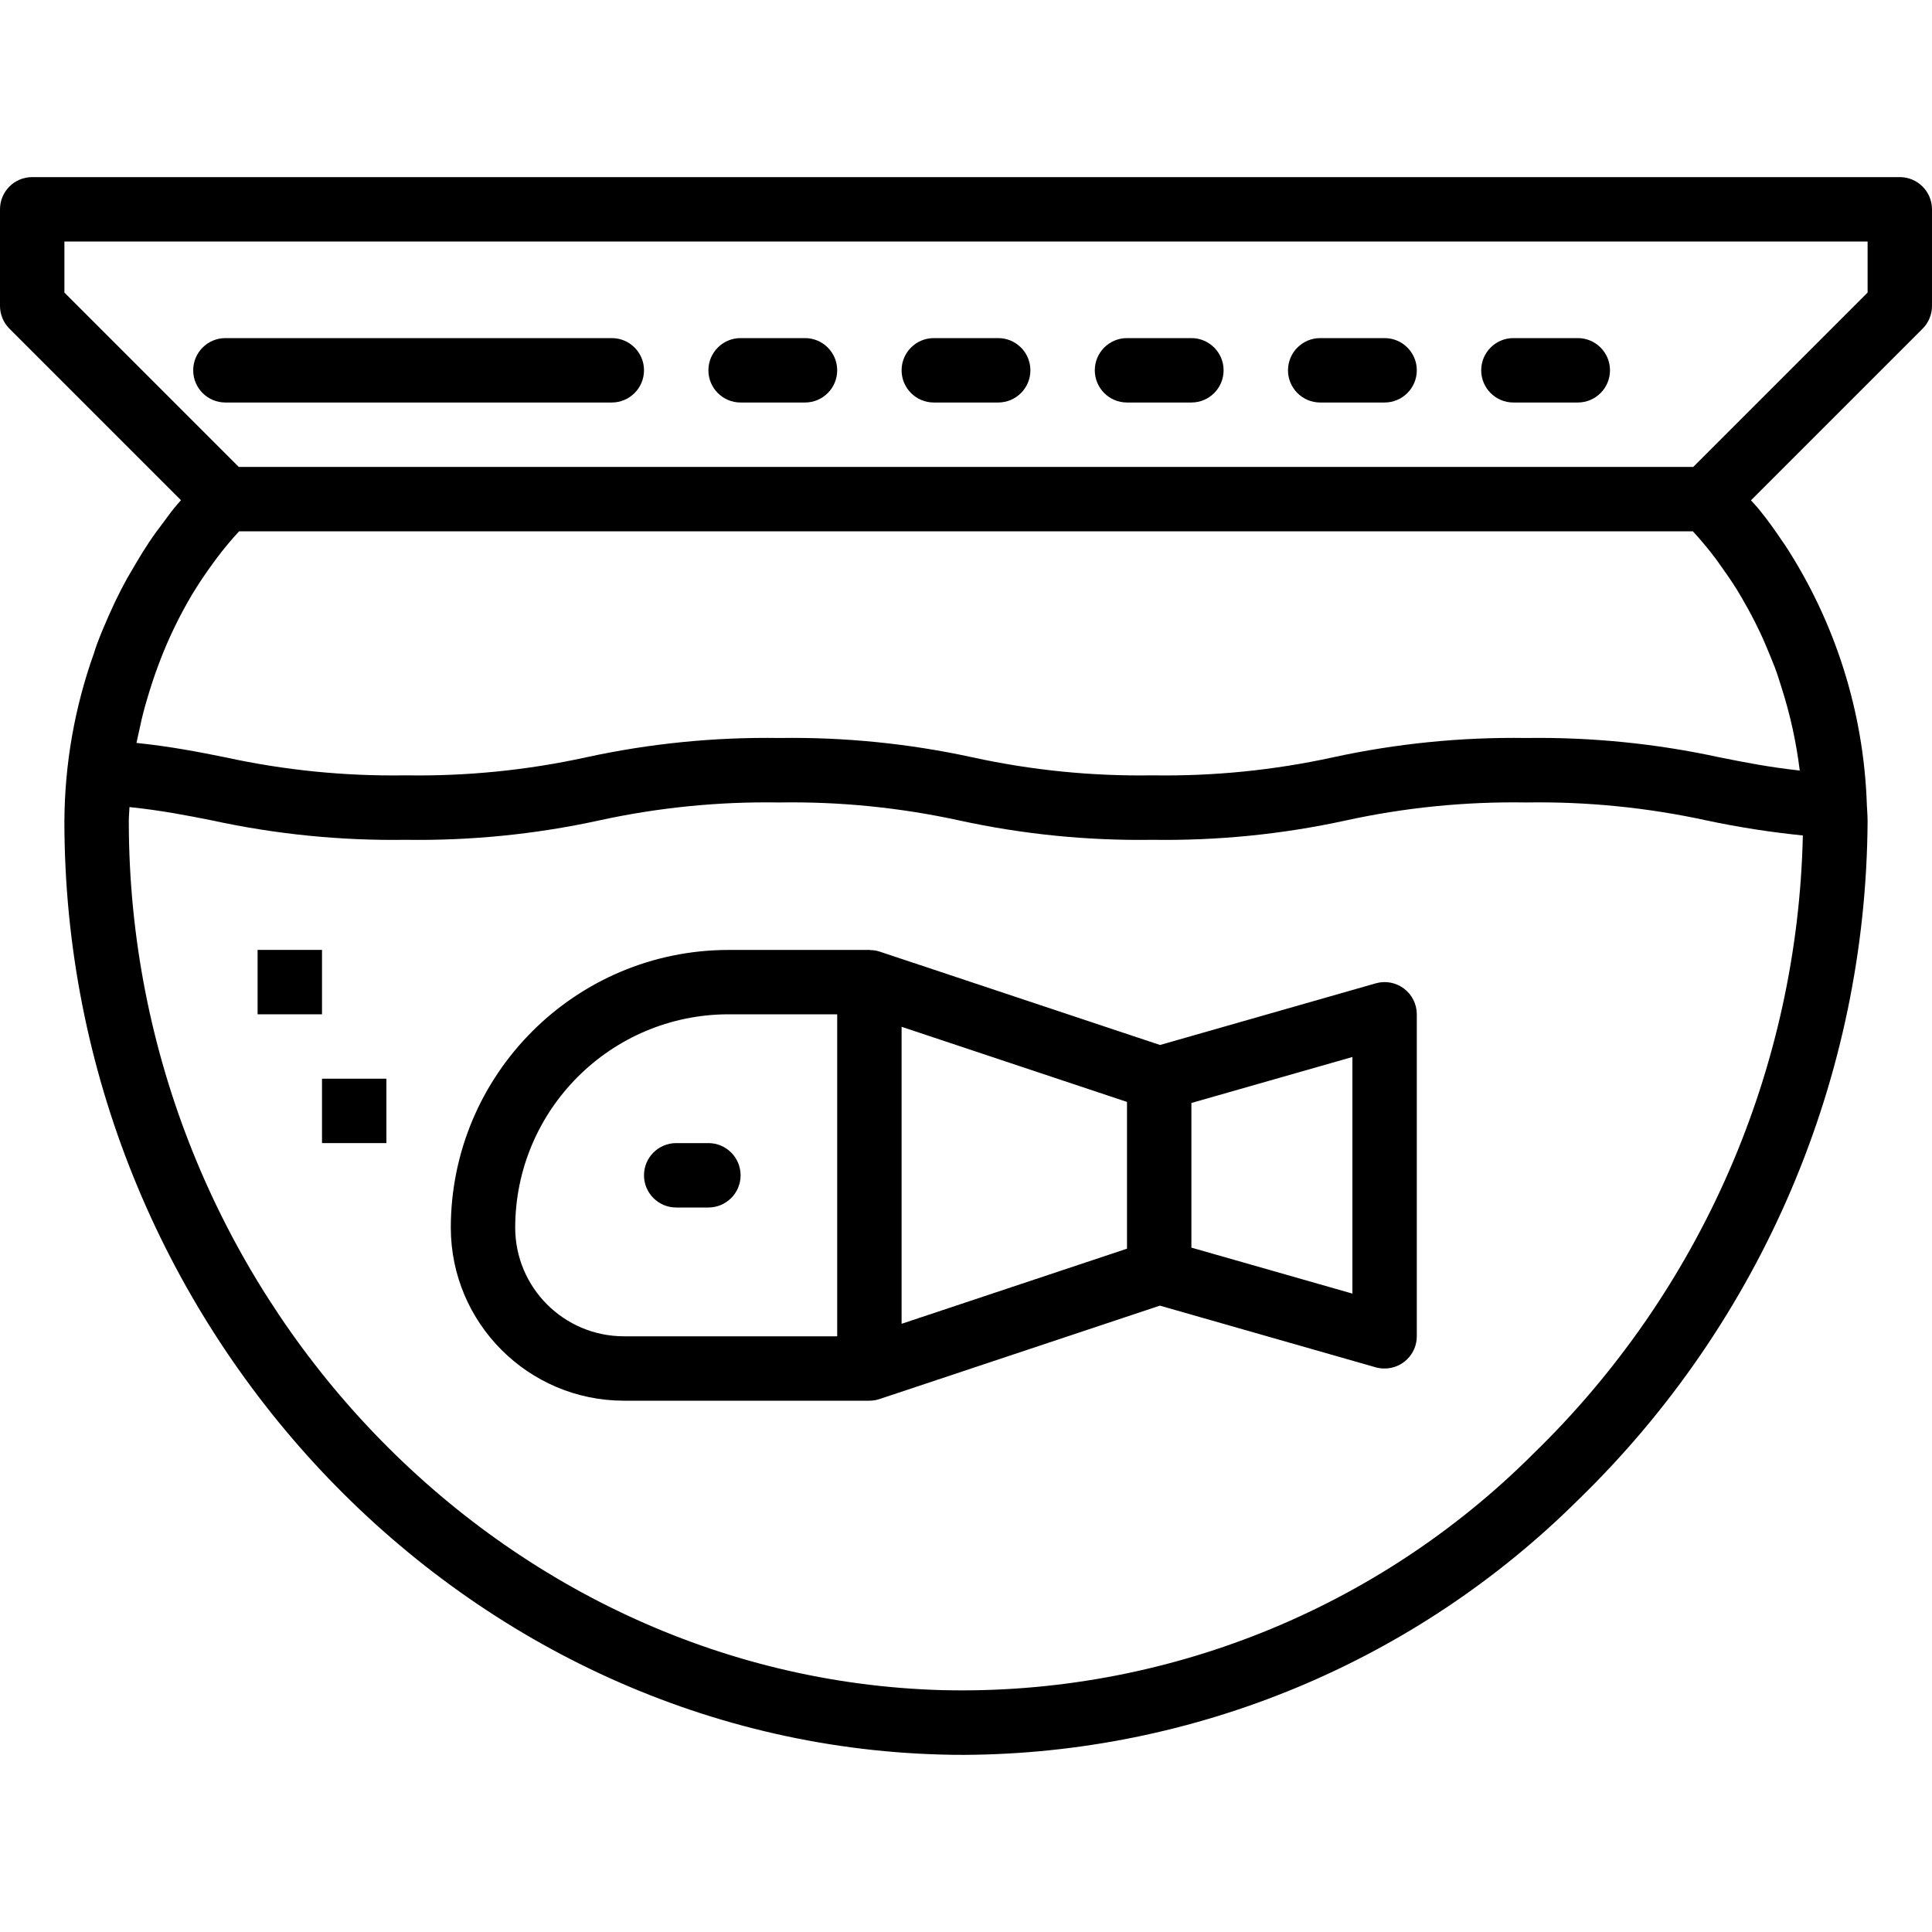 <svg height="480pt" viewBox="0 -44 480 480" width="480pt" xmlns="http://www.w3.org/2000/svg"><path d="m341.809 200.305-53.602 15.32-69.648-23.199c-.754-.25-1.547-.375-2.344-.379-.062 0-.117-.039-.184-.039h-35.031c-38.086.043-68.953 30.906-69 68.992.027 23.738 19.262 42.973 43 43h61c.859 0 1.715-.141 2.527-.414l69.648-23.203 53.602 15.32c.723.203 1.473.301 2.223.297 4.418 0 8-3.582 8-8v-80c0-2.508-1.176-4.875-3.18-6.387-2.004-1.512-4.598-1.996-7.012-1.309zm-213.809 60.695c.035-29.258 23.742-52.965 53-53h27v80h-53c-14.906-.02-26.98-12.094-27-27zm96-49.895 56 18.664v36.461l-56 18.664zm112 66.285-40-11.422v-35.938l40-11.422zm0 0"/><path d="m176 240h-8c-4.418 0-8 3.582-8 8s3.582 8 8 8h8c4.418 0 8-3.582 8-8s-3.582-8-8-8zm0 0"/><path d="m56 56h96c4.418 0 8-3.582 8-8s-3.582-8-8-8h-96c-4.418 0-8 3.582-8 8s3.582 8 8 8zm0 0"/><path d="m184 56h16c4.418 0 8-3.582 8-8s-3.582-8-8-8h-16c-4.418 0-8 3.582-8 8s3.582 8 8 8zm0 0"/><path d="m232 56h16c4.418 0 8-3.582 8-8s-3.582-8-8-8h-16c-4.418 0-8 3.582-8 8s3.582 8 8 8zm0 0"/><path d="m280 56h16c4.418 0 8-3.582 8-8s-3.582-8-8-8h-16c-4.418 0-8 3.582-8 8s3.582 8 8 8zm0 0"/><path d="m328 56h16c4.418 0 8-3.582 8-8s-3.582-8-8-8h-16c-4.418 0-8 3.582-8 8s3.582 8 8 8zm0 0"/><path d="m376 56h16c4.418 0 8-3.582 8-8s-3.582-8-8-8h-16c-4.418 0-8 3.582-8 8s3.582 8 8 8zm0 0"/><path d="m472 0h-464c-4.418 0-8 3.582-8 8v24c0 2.121.844 4.156 2.344 5.656l42.617 42.617c-.57.656-1.145 1.293-1.695 1.973-.922 1.129-1.762 2.328-2.641 3.496-1.227 1.602-2.457 3.273-3.602 4.992-1.07 1.602-2.055 3.203-3.047 4.883-.801 1.344-1.602 2.695-2.402 4.086-1.066 1.941-2.082 3.922-3.047 5.938-.527 1.113-1.031 2.223-1.527 3.352-1.016 2.289-1.992 4.594-2.871 6.945-.297.797-.555 1.598-.801 2.398-4.773 13.375-7.25 27.461-7.328 41.664 0 124.586 97.664 228.617 217.711 231.91 1.957.059 3.914.086 5.863.082 57.215-.297 112.023-23.074 152.594-63.418 45.598-44.273 71.48-105.02 71.832-168.574 0-1.352-.191-4.078-.191-4.09v-.199c-.797-22.898-7.836-45.145-20.352-64.336-.152-.23-.328-.438-.48-.672-1.887-2.809-3.848-5.598-5.961-8.16-.633-.801-1.336-1.48-1.992-2.238l42.648-42.648c1.496-1.504 2.332-3.535 2.328-5.656v-24c0-4.418-3.582-8-8-8zm-45.672 94.895c.406.539.801 1.113 1.176 1.656 1.383 1.914 2.727 3.875 4 5.906.441.703.848 1.422 1.273 2.137 1.133 1.941 2.223 3.926 3.246 5.957.41.801.801 1.641 1.215 2.48.914 1.93 1.746 3.906 2.555 5.898.398.992.801 1.965 1.199 2.98.617 1.656 1.129 3.355 1.672 5.051 2.129 6.672 3.629 13.527 4.48 20.48-7.719-.848-13.703-2.043-19.953-3.289-15.766-3.426-31.867-5.035-48-4.801-16.129-.242-32.234 1.371-48 4.801-14.711 3.219-29.742 4.723-44.801 4.48-15.055.242-30.09-1.262-44.797-4.48-15.75-3.43-31.844-5.043-47.961-4.801-16.133-.242-32.238 1.367-48 4.801-14.711 3.219-29.746 4.723-44.801 4.48-15.078.242-30.133-1.262-44.863-4.48-6.543-1.312-13.258-2.648-22.066-3.578.152-.797.363-1.598.531-2.398.469-2.254.98-4.496 1.598-6.719.215-.801.457-1.602.688-2.344.738-2.496 1.547-4.961 2.449-7.387.137-.375.266-.758.418-1.133 2.234-5.895 4.977-11.578 8.199-16.992l.535-.859c1.406-2.285 2.91-4.504 4.48-6.637.312-.434.625-.875.941-1.297 1.801-2.402 3.684-4.664 5.664-6.809h361.188c2.023 2.199 3.941 4.504 5.734 6.895zm-45.312 222.219c-38.852 38.863-91.926 60.113-146.863 58.797-111.465-3.055-202.152-99.91-202.152-215.91 0-1.16.129-2.328.168-3.488 8 .84 14.199 2.062 20.609 3.336 15.762 3.426 31.867 5.035 48 4.801 16.129.242 32.234-1.367 48-4.801 14.707-3.219 29.742-4.723 44.797-4.48 15.059-.242 30.09 1.262 44.801 4.48 15.75 3.43 31.84 5.043 47.953 4.801 16.129.242 32.234-1.367 48-4.801 14.727-3.223 29.777-4.723 44.848-4.48 15.086-.242 30.148 1.262 44.887 4.48 7.879 1.672 15.84 2.914 23.848 3.719-1.273 57.98-25.301 113.133-66.895 153.547zm82.984-288.426-43.312 43.312h-361.375l-43.312-43.312v-12.688h448zm0 0"/><path d="m80 224h16v16h-16zm0 0"/><path d="m64 192h16v16h-16zm0 0"/></svg>